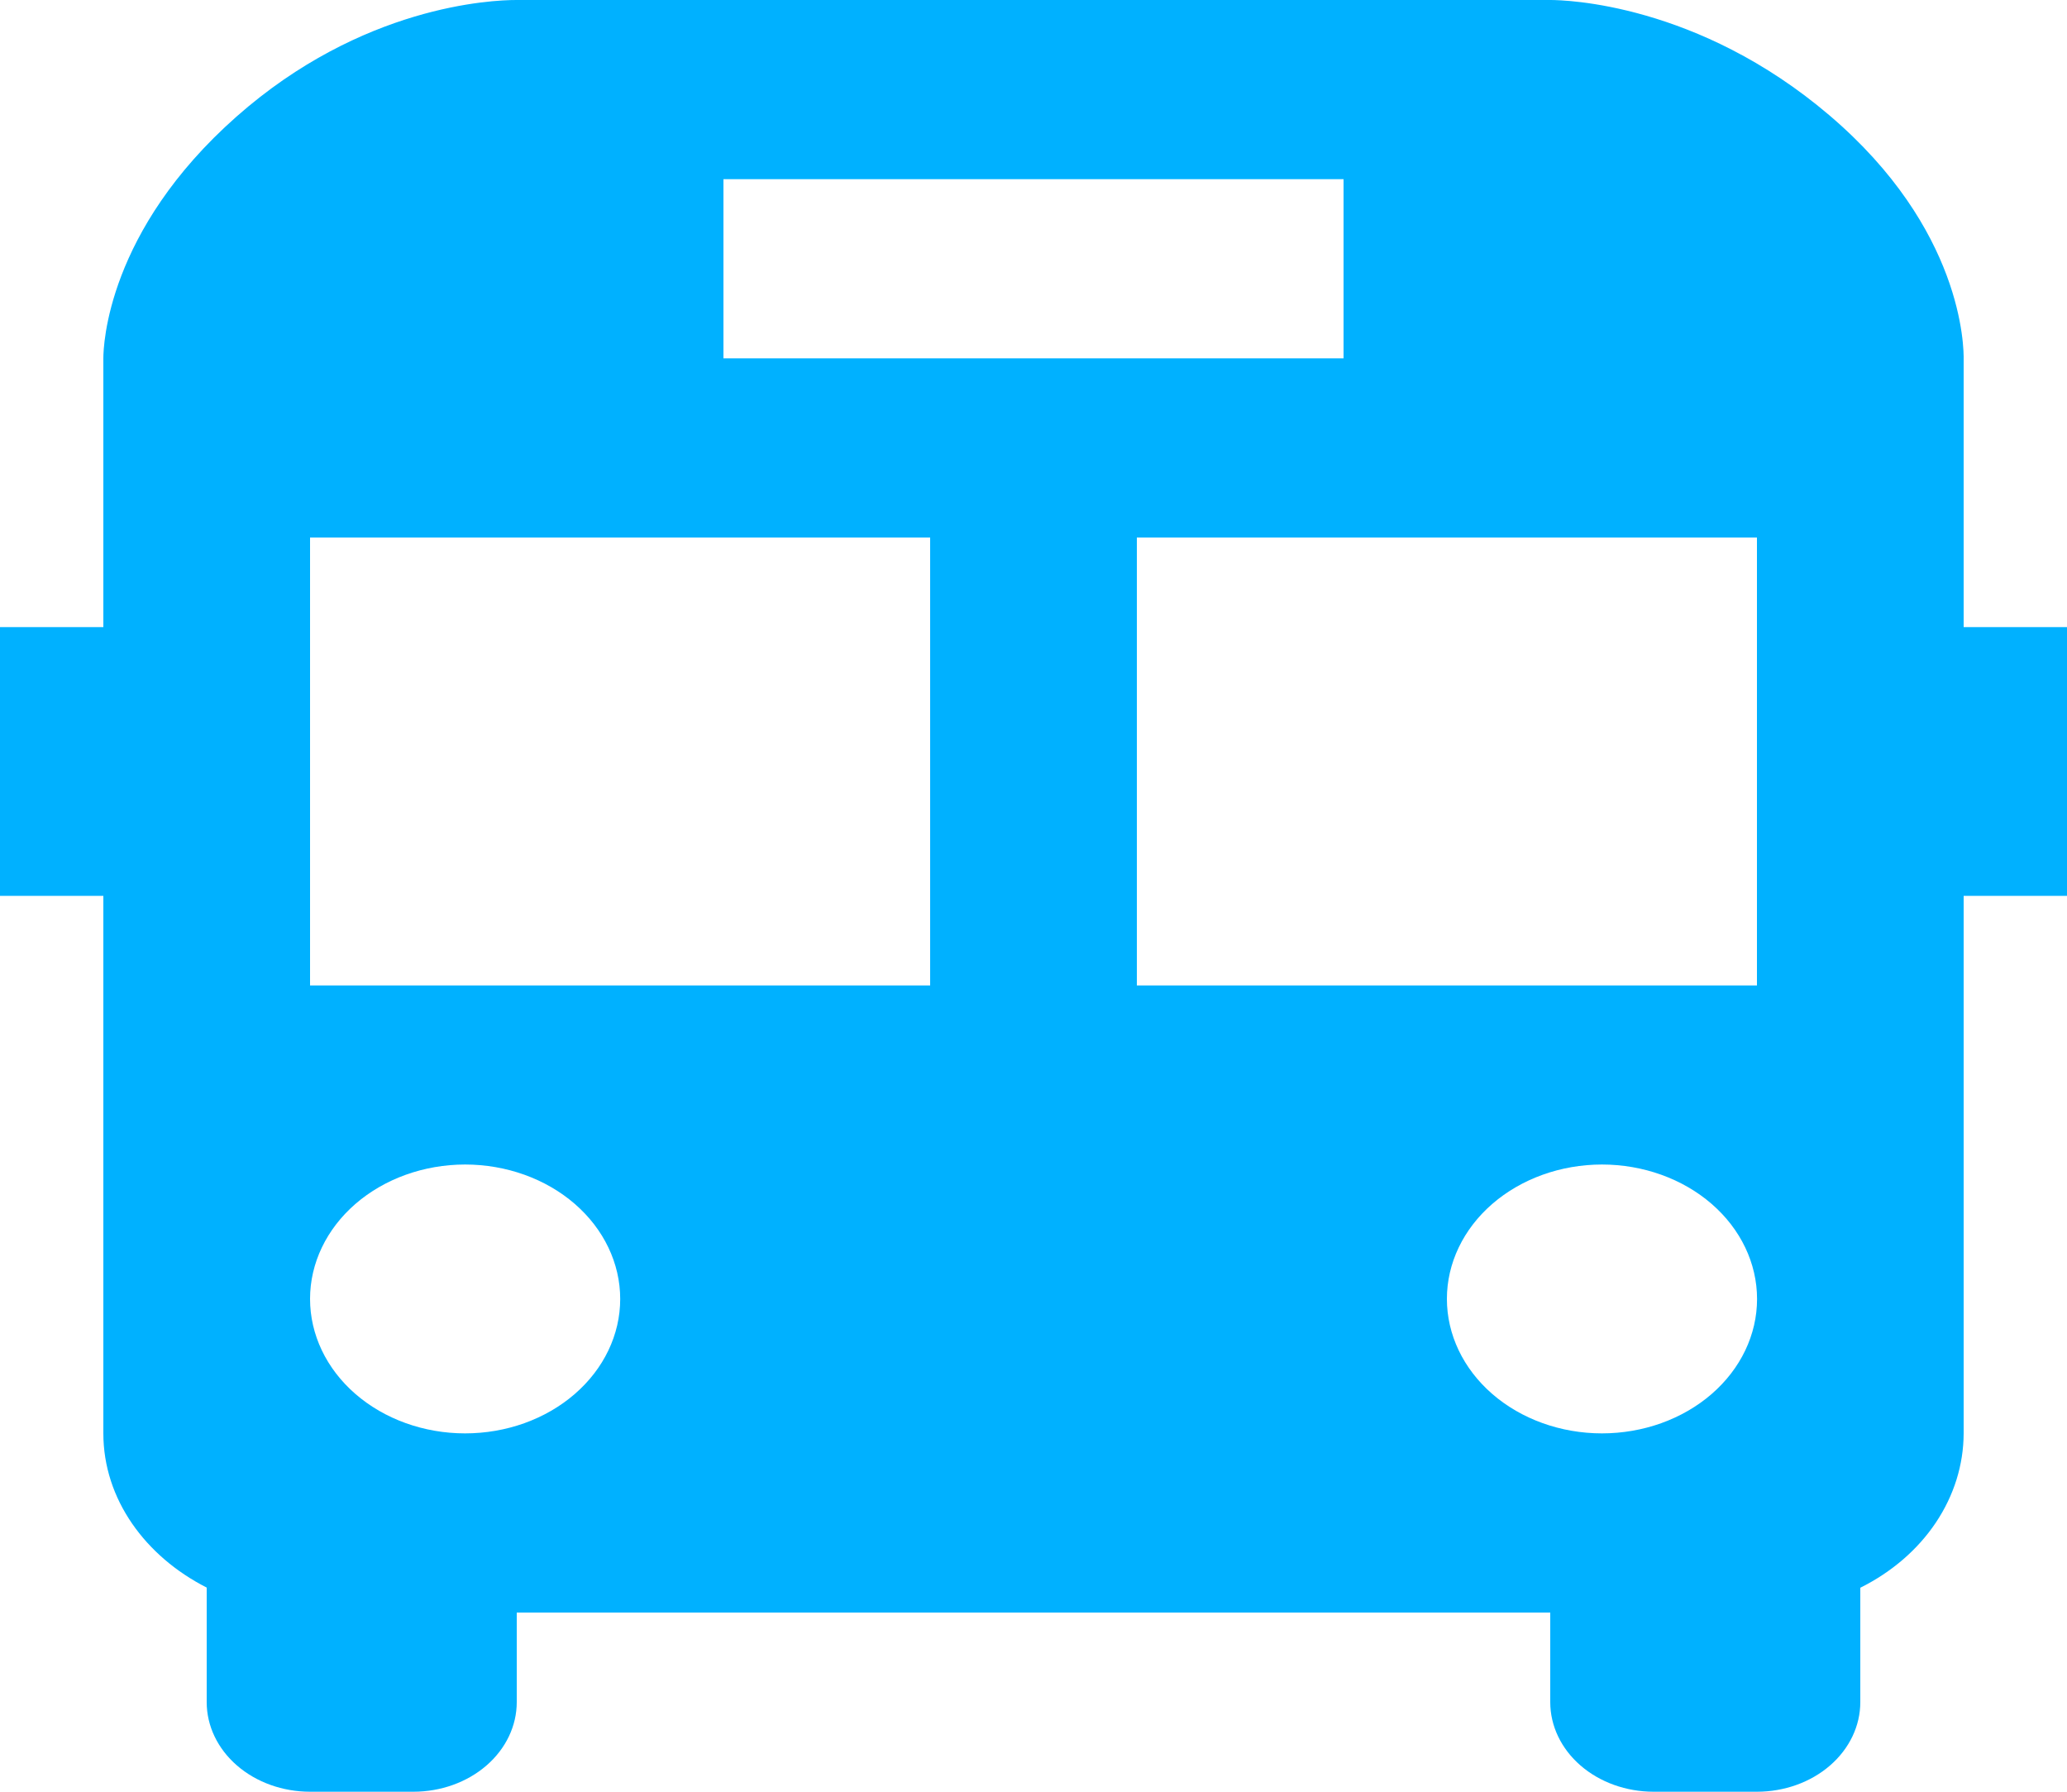 <svg width="60" height="52" viewBox="0 0 60 52" fill="none" xmlns="http://www.w3.org/2000/svg">
<path d="M57 10.455C57.009 10.075 56.979 6.646 53.1 3.344C49.281 0.094 45.429 0 45 0H14.988C14.271 0 10.509 0.164 6.864 3.385C3.108 6.703 3 10.033 3 10.4V18.2H0V26H3V41.6C3 43.508 4.218 45.17 6 46.075V49.4C6 50.09 6.316 50.751 6.879 51.239C7.441 51.726 8.204 52 9 52H12C12.796 52 13.559 51.726 14.121 51.239C14.684 50.751 15 50.09 15 49.4V46.8H45V49.4C45 50.09 45.316 50.751 45.879 51.239C46.441 51.726 47.204 52 48 52H51C51.796 52 52.559 51.726 53.121 51.239C53.684 50.751 54 50.09 54 49.4V46.08C54.91 45.627 55.667 44.975 56.193 44.189C56.72 43.402 56.998 42.509 57 41.6V26H60V18.2H57V10.455ZM21 5.2H39V10.4H21V5.2ZM13.5 41.6C12.306 41.6 11.161 41.188 10.317 40.456C9.473 39.724 9 38.732 9 37.697C9 36.663 9.475 35.67 10.319 34.939C11.164 34.208 12.309 33.797 13.503 33.797C14.697 33.798 15.842 34.209 16.686 34.941C17.529 35.673 18.003 36.665 18.003 37.7C18.003 38.735 17.528 39.727 16.683 40.458C15.839 41.19 14.694 41.6 13.5 41.6ZM27 28.6H9V15.6H27V28.6ZM46.5 41.6C45.306 41.6 44.161 41.188 43.317 40.456C42.474 39.724 42 38.732 42 37.697C42 36.663 42.475 35.67 43.319 34.939C44.164 34.208 45.309 33.797 46.503 33.797C47.697 33.798 48.842 34.209 49.686 34.941C50.529 35.673 51.003 36.665 51.003 37.7C51.003 38.735 50.528 39.727 49.684 40.458C48.839 41.19 47.694 41.6 46.5 41.6ZM51 28.6H33V15.6H51V28.6Z" fill="#00B1FF"/>
</svg>
